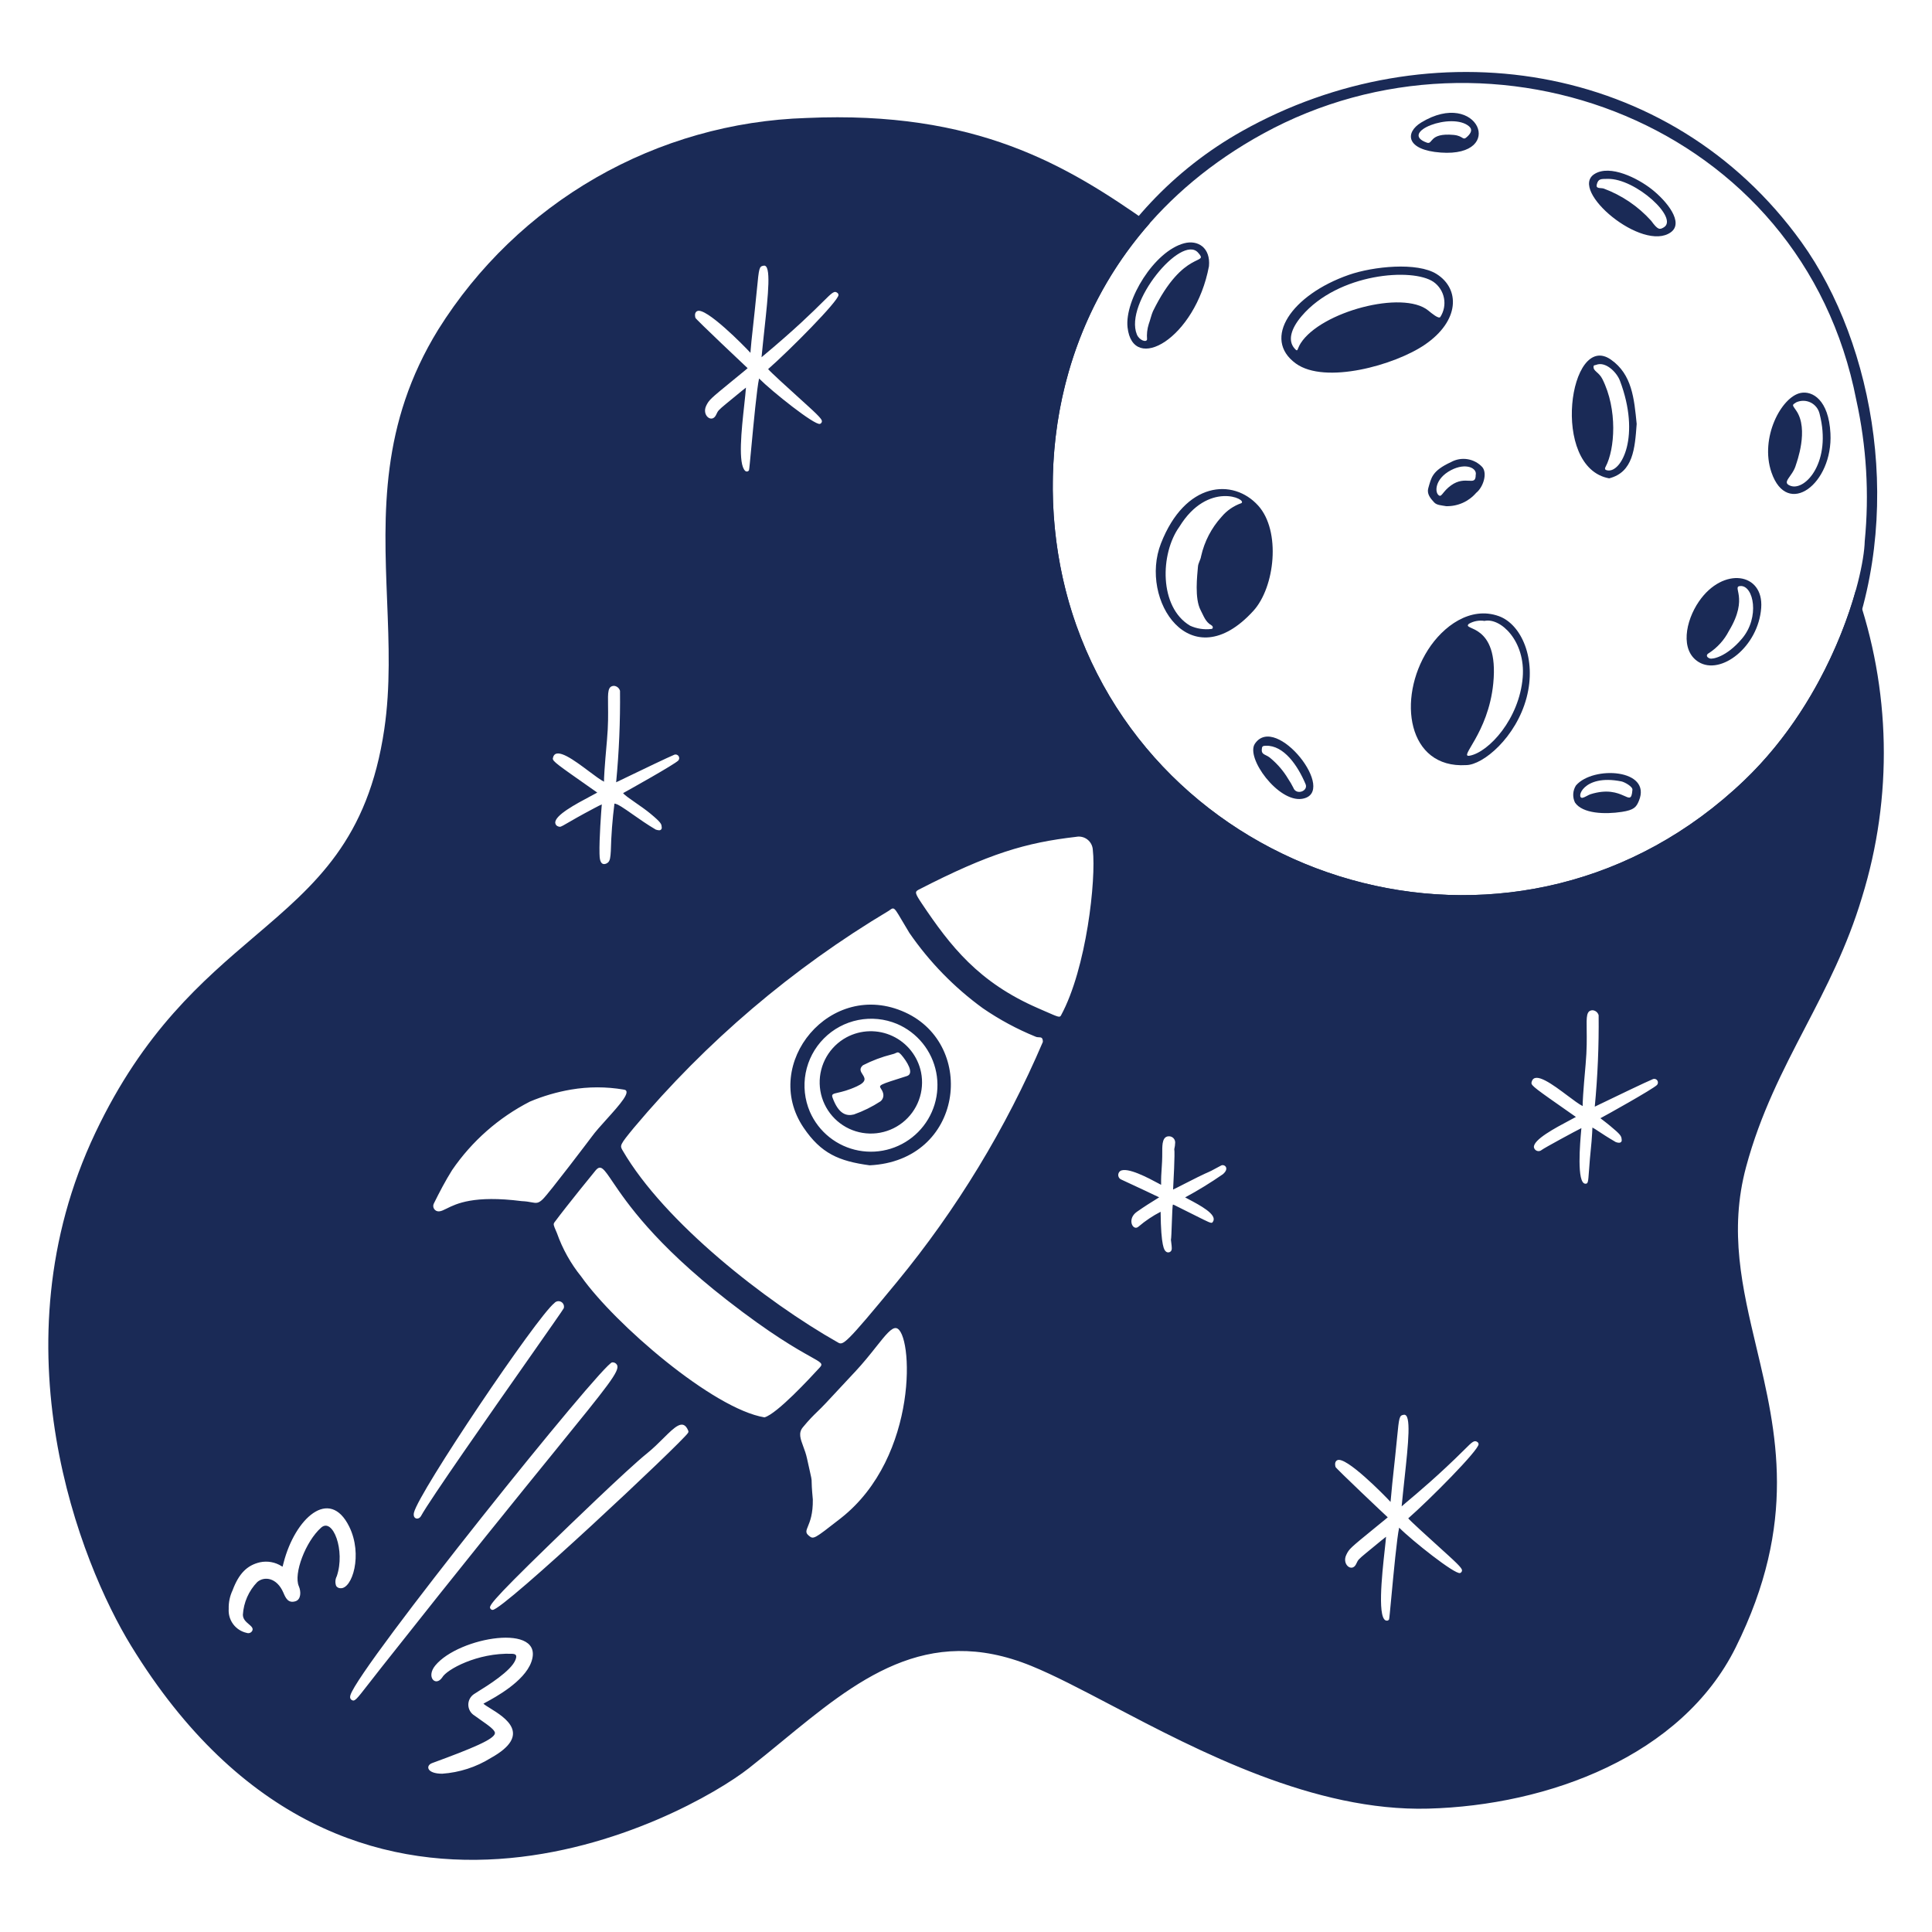 <svg width="200" height="200" viewBox="0 0 200 200" fill="none" xmlns="http://www.w3.org/2000/svg">
<path fill-rule="evenodd" clip-rule="evenodd" d="M83.489 12.213C101.069 11.429 110.427 17.097 119.003 23.132C108.131 35.481 106.959 52.194 111.424 64.746C121.287 92.47 157.61 102.724 180.55 80.801C187.065 74.574 190.599 66.561 192.119 61.082C195.74 71.317 195.98 82.485 192.743 92.92C191.22 97.997 189.045 102.185 186.878 106.354C184.552 110.832 182.237 115.288 180.754 120.801C178.964 127.456 180.361 133.332 181.829 139.508C183.906 148.242 186.125 157.574 179.673 170.552C174.098 181.768 160.294 186.896 147.856 187.228C136.041 187.543 124.14 181.299 115.074 176.542C111.916 174.885 109.103 173.409 106.756 172.453C95.869 168.018 88.662 173.936 80.935 180.282L80.934 180.283H80.933L80.932 180.285H80.931L80.93 180.286H80.93L80.929 180.287C79.808 181.208 78.675 182.138 77.519 183.046C71.147 188.053 36.194 207.311 13.569 170.37C8.324 161.816 -0.619 139.375 9.869 117.27C14.871 106.728 20.958 101.539 26.37 96.924C32.693 91.534 38.096 86.927 39.782 75.487C40.428 71.104 40.252 66.665 40.072 62.145C39.717 53.173 39.348 43.888 45.369 34.113C49.436 27.613 55.042 22.215 61.69 18.395C68.339 14.576 75.825 12.452 83.489 12.213ZM64.865 80.462C66.517 79.666 69.12 78.412 69.823 78.121C69.901 78.097 69.985 78.099 70.062 78.126C70.139 78.154 70.205 78.206 70.249 78.274C70.294 78.342 70.316 78.423 70.311 78.504C70.306 78.586 70.274 78.664 70.221 78.726C69.792 79.156 65.202 81.717 64.502 82.104C64.672 82.32 65.205 82.69 65.809 83.109C66.319 83.463 66.88 83.853 67.315 84.214C68.459 85.16 68.472 85.308 68.496 85.594C68.498 85.618 68.5 85.643 68.503 85.669C68.508 85.705 68.504 85.742 68.493 85.777C68.482 85.812 68.463 85.844 68.439 85.871C68.414 85.897 68.384 85.919 68.35 85.933C68.316 85.947 68.28 85.953 68.243 85.952C68.12 85.946 67.998 85.921 67.882 85.877C67.001 85.36 66.18 84.783 65.487 84.297C64.603 83.677 63.929 83.204 63.607 83.189C63.397 84.819 63.272 86.458 63.232 88.101C63.193 88.732 63.157 89.127 62.917 89.301C62.814 89.388 62.686 89.439 62.551 89.449C62.1 89.449 62.072 88.819 62.061 88.37C62.023 86.811 62.238 84.003 62.297 83.27C62.146 83.336 61.903 83.457 61.503 83.67C60.024 84.452 59.198 84.934 58.709 85.219L58.708 85.219C58.018 85.622 57.999 85.632 57.765 85.546C57.688 85.52 57.619 85.472 57.569 85.407C57.518 85.343 57.488 85.265 57.481 85.184C57.416 84.402 59.606 83.236 61.12 82.43C61.382 82.291 61.624 82.162 61.83 82.048L61.099 81.536C57.674 79.136 57.212 78.812 57.229 78.517C57.232 78.472 57.247 78.426 57.263 78.374L57.265 78.368C57.599 77.321 59.448 78.707 60.959 79.838C61.583 80.305 62.15 80.73 62.527 80.921C62.521 80.574 62.566 79.586 62.835 76.6C62.973 75.064 62.956 73.886 62.944 73.016C62.924 71.631 62.915 71.025 63.56 71C63.704 71.011 63.841 71.067 63.953 71.159C64.064 71.251 64.145 71.376 64.183 71.515C64.217 74.675 64.084 77.835 63.783 80.982C64.032 80.863 64.406 80.683 64.85 80.469L64.857 80.466L64.863 80.463L64.865 80.462ZM171.53 112.318C171.587 112.256 171.621 112.177 171.628 112.093C171.635 112.009 171.614 111.926 171.568 111.855C171.523 111.784 171.455 111.731 171.375 111.703C171.296 111.675 171.21 111.675 171.13 111.701C170.334 112.03 167.129 113.578 165.595 114.318L165.593 114.319L165.09 114.562C165.391 111.415 165.524 108.255 165.49 105.094C165.451 104.955 165.37 104.831 165.259 104.739C165.148 104.647 165.011 104.592 164.867 104.58C164.222 104.605 164.231 105.211 164.252 106.593C164.264 107.464 164.282 108.643 164.143 110.18C163.874 113.164 163.83 114.153 163.836 114.5C163.458 114.31 162.89 113.884 162.264 113.415C160.755 112.284 158.907 110.899 158.573 111.948L158.57 111.956C158.554 112.008 158.539 112.053 158.537 112.099C158.518 112.394 158.983 112.719 162.457 115.15L163.138 115.627C162.95 115.731 162.728 115.848 162.485 115.977C160.99 116.771 158.723 117.975 158.789 118.764C158.805 118.85 158.844 118.931 158.902 118.997C158.959 119.063 159.034 119.112 159.117 119.14C159.2 119.168 159.289 119.173 159.375 119.154C159.461 119.136 159.54 119.095 159.605 119.036C159.856 118.836 163.205 117.022 163.705 116.783C163.701 116.831 163.696 116.889 163.69 116.954L163.689 116.961C163.574 118.248 163.189 122.539 164.126 122.539C164.394 122.539 164.406 122.377 164.491 121.2V121.199V121.198H164.492C164.539 120.544 164.609 119.579 164.758 118.156C164.803 117.729 164.846 116.723 164.846 116.723C165.025 116.812 165.21 116.935 165.487 117.118C165.853 117.36 166.377 117.708 167.257 118.223C167.433 118.288 167.687 118.354 167.814 118.217C167.893 118.132 167.885 118.06 167.876 117.979C167.874 117.964 167.872 117.949 167.871 117.934C167.846 117.595 167.739 117.427 166.69 116.558C166.348 116.275 166.103 116.088 165.897 115.93C165.818 115.87 165.744 115.813 165.673 115.758C166.126 115.529 171.09 112.758 171.53 112.318ZM86.769 30.418C86.787 30.453 86.798 30.493 86.8 30.533C86.815 31.152 81.7 36.3 79.516 38.209C79.789 38.54 81.472 40.066 82.941 41.397L82.949 41.404C83.197 41.629 83.439 41.848 83.666 42.055C85.141 43.393 85.112 43.515 85.072 43.682C85.059 43.728 85.034 43.771 85.001 43.806C84.967 43.841 84.925 43.867 84.879 43.882C84.322 44.039 79.91 40.522 78.579 39.182C78.356 40.161 78.01 43.846 77.777 46.326C77.653 47.645 77.561 48.624 77.537 48.673C77.52 48.707 77.495 48.737 77.465 48.761C77.434 48.784 77.398 48.8 77.36 48.807C77.322 48.815 77.283 48.813 77.246 48.802C77.209 48.792 77.175 48.773 77.146 48.747C76.373 48.047 76.764 44.477 77.043 41.929L77.043 41.927C77.121 41.219 77.189 40.591 77.222 40.125C77.017 40.279 76.719 40.525 76.177 40.97C75.909 41.189 75.583 41.458 75.178 41.789C74.361 42.46 74.315 42.558 74.2 42.803C74.176 42.856 74.148 42.915 74.108 42.989C73.67 43.828 72.629 42.985 73.108 41.997C73.401 41.394 73.557 41.267 75.757 39.465C76.134 39.157 76.571 38.799 77.079 38.382C77.204 38.279 77.324 38.18 77.395 38.114C77.29 38.023 72.024 33.048 71.99 32.906C71.871 32.462 72.025 32.28 72.171 32.206C73.048 31.758 77.026 35.799 77.687 36.525C77.696 36.425 77.704 36.303 77.711 36.189C77.736 35.791 77.821 35.01 77.938 33.943L77.938 33.941C78.056 32.868 78.205 31.507 78.355 29.957L78.356 29.954C78.574 27.712 78.587 27.577 79.062 27.502C79.857 27.371 79.526 30.446 79.131 34.115C79.031 35.047 78.926 36.017 78.835 36.982C82.353 34.05 84.154 32.264 85.156 31.27C86.171 30.262 86.366 30.069 86.695 30.324C86.726 30.35 86.751 30.382 86.769 30.418ZM126.411 120.654C125.314 121.247 125.256 121.272 125.058 121.355C124.919 121.414 124.71 121.503 124.02 121.84C123.603 122.044 123.06 122.323 122.576 122.57C122.034 122.848 121.567 123.087 121.438 123.14C121.47 122.606 121.645 119.263 121.56 118.967C121.615 118.741 121.647 118.51 121.653 118.277C121.656 118.115 121.597 117.957 121.488 117.837C121.379 117.717 121.228 117.643 121.066 117.63C120.342 117.583 120.314 118.43 120.317 119.152C120.321 120.03 120.285 120.535 120.252 121.012C120.219 121.479 120.188 121.918 120.198 122.652C120.147 122.625 120.089 122.594 120.025 122.56L119.922 122.505L119.92 122.504C118.901 121.956 116.686 120.767 115.964 121.223C115.889 121.279 115.83 121.355 115.795 121.442C115.759 121.529 115.749 121.624 115.764 121.717C115.779 121.81 115.819 121.897 115.88 121.968C115.94 122.04 116.02 122.093 116.109 122.123C118.49 123.225 119.146 123.542 119.477 123.702C119.669 123.795 119.751 123.835 119.999 123.945C119.866 124.033 119.715 124.126 119.532 124.239C119.128 124.488 118.565 124.834 117.689 125.445C116.613 126.201 117.289 127.506 117.868 126.972C118.566 126.376 119.33 125.863 120.146 125.443C120.179 129.092 120.541 129.418 120.68 129.543C120.716 129.578 120.758 129.606 120.805 129.624C120.852 129.642 120.902 129.65 120.952 129.647C121.003 129.645 121.052 129.632 121.097 129.61C121.142 129.588 121.182 129.556 121.214 129.518C121.339 129.36 121.315 129.165 121.242 128.577C121.233 128.506 121.224 128.43 121.214 128.348C121.251 128.207 121.279 127.419 121.307 126.611C121.339 125.704 121.372 124.771 121.42 124.701C121.475 124.706 121.528 124.723 121.575 124.752C122.5 125.208 123.2 125.56 123.734 125.829C125.087 126.509 125.364 126.648 125.488 126.563C125.52 126.542 125.541 126.505 125.569 126.458L125.585 126.431C125.998 125.708 124.192 124.754 123.089 124.17C122.939 124.091 122.802 124.018 122.685 123.954C124.032 123.228 125.336 122.427 126.593 121.554C127.33 120.926 126.736 120.476 126.411 120.654ZM153.032 149.384C153.05 149.42 153.061 149.46 153.063 149.5C153.084 150.119 147.974 155.261 145.781 157.178C146.042 157.491 147.671 158.968 149.248 160.397L149.249 160.398L149.252 160.401C149.48 160.608 149.707 160.814 149.929 161.015C151.403 162.353 151.374 162.474 151.334 162.642C151.321 162.689 151.297 162.732 151.263 162.766C151.229 162.801 151.187 162.827 151.141 162.842C150.589 162.989 146.173 159.483 144.841 158.142C144.614 159.13 144.259 162.912 144.026 165.394V165.396C143.907 166.663 143.82 167.59 143.798 167.634C143.781 167.668 143.756 167.698 143.725 167.721C143.694 167.744 143.659 167.76 143.621 167.767C142.524 167.938 143.058 163.067 143.347 160.426L143.348 160.425V160.419C143.411 159.842 143.463 159.372 143.483 159.085C143.257 159.256 142.867 159.576 142.325 160.022L142.323 160.024L141.958 160.324C141.796 160.457 141.623 160.599 141.439 160.749C140.621 161.418 140.577 161.512 140.46 161.762C140.436 161.814 140.408 161.872 140.37 161.944C139.931 162.783 138.889 161.941 139.37 160.952C139.671 160.334 139.708 160.303 142.428 158.083L142.845 157.743L143.37 157.314L143.399 157.29C143.46 157.24 143.52 157.191 143.57 157.148C143.604 157.119 143.634 157.093 143.659 157.07C143.559 156.99 138.287 152.004 138.253 151.86C138.134 151.417 138.288 151.234 138.434 151.16C139.314 150.713 143.27 154.743 143.95 155.48C144.084 153.944 144.173 153.133 144.282 152.13C144.369 151.332 144.47 150.413 144.617 148.91C144.837 146.666 144.851 146.532 145.325 146.456C146.12 146.332 145.789 149.408 145.394 153.074C145.294 154.005 145.189 154.974 145.098 155.938C145.159 155.877 145.348 155.718 145.643 155.471C146.675 154.606 148.998 152.658 151.641 150.023L151.642 150.022C152.398 149.267 152.627 149.038 152.957 149.291C152.988 149.317 153.014 149.348 153.032 149.384ZM45.454 125.4C45.684 125.385 45.92 125.267 46.238 125.109C47.24 124.61 49.053 123.709 54.009 124.34C54.451 124.357 54.763 124.415 55.008 124.461C55.5 124.553 55.722 124.594 56.178 124.153C56.814 123.553 61.201 117.753 61.263 117.664C61.632 117.154 62.216 116.507 62.808 115.851C64.129 114.386 65.485 112.883 64.555 112.792C62.756 112.486 60.918 112.486 59.119 112.792C57.654 113.042 56.222 113.461 54.852 114.039C51.62 115.694 48.852 118.131 46.801 121.128C46.101 122.243 45.495 123.409 44.911 124.588C44.865 124.677 44.844 124.776 44.85 124.876C44.855 124.975 44.888 125.071 44.943 125.154C44.999 125.237 45.075 125.304 45.165 125.347C45.255 125.39 45.355 125.408 45.454 125.4ZM63.67 141.092C63.761 141.142 63.835 141.217 63.882 141.309C64.165 141.933 62.997 143.37 57.507 150.128C53.788 154.705 48.086 161.724 39.508 172.583C38.945 173.296 38.498 173.871 38.141 174.331L38.14 174.332C36.847 175.998 36.713 176.171 36.394 175.974C36.292 175.908 36.188 175.774 36.278 175.474C37.185 172.501 62.438 141.031 63.373 141.031C63.476 141.021 63.58 141.042 63.67 141.092ZM45.054 172.418C44.087 173.601 45.09 174.656 45.782 173.644C46.233 172.834 49.418 171.072 52.995 171.199C53.427 171.215 53.538 171.368 53.364 171.821C52.913 172.986 50.458 174.504 49.46 175.121C49.239 175.258 49.09 175.35 49.049 175.385C48.869 175.509 48.723 175.676 48.623 175.87C48.524 176.065 48.475 176.281 48.48 176.5C48.486 176.718 48.546 176.932 48.655 177.122C48.764 177.311 48.918 177.47 49.104 177.585C49.334 177.754 49.568 177.917 49.792 178.074C50.593 178.635 51.276 179.113 51.234 179.432C51.152 180.051 48.887 180.992 44.734 182.514C44.047 182.766 44.15 183.614 45.779 183.614C47.564 183.489 49.292 182.93 50.811 181.985C55.159 179.569 52.267 177.783 50.741 176.84C50.425 176.644 50.167 176.485 50.044 176.364C50.074 176.343 50.162 176.296 50.294 176.225C51.211 175.732 54.27 174.088 54.999 172.056C56.473 167.949 47.5 169.43 45.054 172.418ZM29.354 161.786C30.534 157.181 34.114 153.893 36.154 158.041C37.576 160.93 36.471 164.518 35.231 164.413C35.146 164.411 35.063 164.388 34.989 164.348C34.914 164.307 34.85 164.25 34.802 164.18C34.739 164.017 34.712 163.842 34.723 163.667C34.733 163.493 34.782 163.322 34.864 163.168C35.766 160.505 34.457 157.063 33.244 158.139C31.636 159.568 30.368 162.914 30.936 164.207C31.178 164.76 31.168 165.579 30.589 165.76C29.819 166.003 29.56 165.4 29.334 164.87C28.668 163.327 27.382 163.137 26.634 163.77C25.75 164.684 25.222 165.884 25.143 167.153C25.143 167.614 25.476 167.897 25.759 168.138C26.036 168.374 26.266 168.57 26.093 168.853C26.035 168.942 25.948 169.009 25.847 169.042C25.745 169.075 25.636 169.073 25.536 169.036C24.979 168.914 24.484 168.595 24.142 168.138C23.801 167.681 23.635 167.116 23.676 166.547C23.656 165.885 23.793 165.227 24.076 164.628C24.719 162.908 25.565 162.041 26.905 161.728C27.682 161.561 28.493 161.708 29.162 162.137L29.254 162.179C29.281 162.046 29.314 161.915 29.354 161.786ZM71.245 148.1C70.728 146.846 69.887 147.681 68.663 148.897C68.169 149.388 67.613 149.941 66.99 150.443C64.941 152.092 58.802 158.036 56.914 159.869C50.461 166.131 50.59 166.297 50.786 166.549C50.81 166.583 50.842 166.61 50.88 166.629C50.916 166.648 50.958 166.658 50.999 166.657C52.128 166.657 70.573 149.336 71.224 148.331C71.246 148.297 71.26 148.258 71.263 148.218C71.267 148.178 71.261 148.137 71.245 148.1ZM54.808 140.546L54.807 140.547C50.743 146.348 44.526 155.221 43.592 156.923C43.338 157.393 42.69 157.265 42.855 156.577C43.376 154.431 55.536 136.366 57.387 134.893C57.472 134.795 57.589 134.729 57.717 134.706C57.845 134.684 57.977 134.706 58.091 134.769C58.205 134.832 58.293 134.932 58.342 135.052C58.391 135.173 58.397 135.307 58.359 135.431C58.333 135.514 56.84 137.646 54.808 140.546ZM107.2 107.314C105.281 106.533 103.452 105.547 101.745 104.374C98.786 102.224 96.214 99.586 94.139 96.574C93.812 96.037 93.557 95.604 93.354 95.257C92.832 94.369 92.647 94.055 92.446 94.044C92.336 94.038 92.221 94.124 92.043 94.256L92.008 94.282C82.023 100.244 73.106 107.835 65.625 116.739C64.144 118.539 64.156 118.584 64.455 119.097C68.781 126.544 79.294 134.756 86.736 138.969C87.279 139.281 87.447 139.278 92.849 132.714C99.043 125.19 104.13 116.82 107.957 107.858C107.956 107.396 107.78 107.388 107.551 107.379C107.442 107.374 107.321 107.369 107.2 107.314ZM90.028 120.633C86.835 120.201 84.993 119.408 83.179 116.723C78.727 110.123 85.991 101.269 93.71 104.806C101.143 108.212 99.722 120.159 90.028 120.633ZM83.897 140.431C84.997 141.045 85.217 141.168 84.887 141.533L84.799 141.629C83.924 142.58 80.45 146.356 79.139 146.725C73.815 145.849 63.644 137.06 60.18 132.166C59.086 130.815 58.23 129.285 57.652 127.645L57.603 127.531L57.56 127.431C57.307 126.846 57.256 126.727 57.402 126.529C58.758 124.705 61.65 121.164 61.673 121.142C62.197 120.534 62.506 120.99 63.421 122.343C64.846 124.447 67.74 128.724 75.201 134.542C79.848 138.168 82.541 139.673 83.897 140.431ZM113.128 87.979C113.117 87.77 113.062 87.566 112.965 87.381C112.868 87.196 112.733 87.034 112.568 86.906C112.403 86.778 112.212 86.687 112.008 86.64C111.805 86.592 111.594 86.589 111.389 86.631C106.196 87.231 102.401 88.339 95.089 92.104C94.689 92.311 94.71 92.462 95.407 93.504C98.382 97.944 101.293 101.688 107.437 104.36C107.725 104.485 107.976 104.596 108.195 104.692C109.599 105.309 109.701 105.354 109.837 105.11C112.478 100.247 113.48 91.029 113.128 87.979ZM85.862 117.723C84.981 117.022 84.287 116.116 83.837 115.085C83.297 113.821 83.146 112.424 83.403 111.073C83.661 109.722 84.317 108.479 85.285 107.503C86.253 106.526 87.491 105.861 88.84 105.592C90.188 105.323 91.586 105.463 92.855 105.993C93.89 106.434 94.802 107.122 95.51 107.996C96.218 108.87 96.701 109.904 96.917 111.008C97.133 112.112 97.076 113.253 96.75 114.329C96.424 115.406 95.84 116.387 95.047 117.186C94.255 117.984 93.279 118.577 92.205 118.912C91.131 119.247 89.991 119.313 88.886 119.106C87.78 118.899 86.742 118.424 85.862 117.723ZM95.123 113.881C95.463 112.96 95.541 111.962 95.347 111C95.181 110.19 94.829 109.429 94.317 108.779C93.806 108.129 93.15 107.608 92.401 107.256C91.652 106.904 90.832 106.732 90.005 106.754C89.178 106.775 88.368 106.989 87.638 107.379C86.774 107.845 86.056 108.541 85.564 109.39C85.073 110.24 84.826 111.21 84.853 112.191C84.88 113.172 85.179 114.127 85.717 114.948C86.254 115.769 87.01 116.425 87.898 116.843C88.787 117.26 89.773 117.422 90.749 117.312C91.724 117.201 92.65 116.821 93.422 116.216C94.195 115.61 94.784 114.801 95.123 113.881ZM92.779 137.487C92.306 137.395 91.665 138.203 90.702 139.416C90.105 140.169 89.383 141.078 88.5 142.025C88.47 142.057 88.478 142.048 88.488 142.037C88.533 141.987 88.615 141.896 85.513 145.225C85.16 145.603 84.883 145.872 84.619 146.128C84.178 146.557 83.775 146.948 83.113 147.752C82.63 148.328 82.859 148.944 83.152 149.734C83.288 150.101 83.438 150.505 83.537 150.96C83.678 151.603 83.777 152.046 83.848 152.36C83.977 152.934 84.008 153.075 84.017 153.218C84.02 153.265 84.021 153.311 84.021 153.374C84.023 153.59 84.028 153.992 84.143 155.222C84.165 156.725 83.842 157.509 83.638 158.006C83.45 158.463 83.362 158.676 83.738 158.981C84.216 159.371 84.26 159.336 86.934 157.248L87.026 157.176C95.192 150.782 94.514 137.823 92.779 137.487ZM89.333 110.274C90.283 109.788 91.284 109.412 92.318 109.151C92.501 109.116 92.624 109.059 92.722 109.013C92.922 108.919 93.014 108.876 93.29 109.181C93.856 109.831 94.699 111.134 93.881 111.392C90.951 112.318 90.952 112.319 91.205 112.712C91.276 112.822 91.368 112.964 91.419 113.166C91.461 113.319 91.457 113.48 91.408 113.631C91.359 113.781 91.268 113.914 91.144 114.013C90.285 114.572 89.363 115.028 88.396 115.369C87.626 115.564 86.807 115.341 86.183 113.621C86.056 113.272 86.23 113.232 86.743 113.114C87.162 113.018 87.806 112.871 88.697 112.46C89.77 111.967 89.532 111.597 89.291 111.222C89.103 110.93 88.912 110.634 89.333 110.274Z" fill="#1A2A56"/>
<path d="M186.478 25.056C172.858 6.119 147.883 2.738 128.587 13.567C99.812 29.714 99.75 76.617 134.632 90.79C147.641 96.076 165.556 95.029 177.487 85.553C183.981 80.395 188.379 73.375 190.953 68.314C197.269 53.5 194.115 35.673 186.478 25.056ZM193.037 56.019C192.937 59.909 189.655 72.099 180.55 80.801C157.61 102.724 121.287 92.47 111.424 64.746C105.687 48.619 109.256 25.623 130.748 13.838C154.467 0.832 186.587 12.732 192.165 41.416C193.221 46.207 193.516 51.136 193.037 56.019Z" fill="#1A2A56"/>
<path d="M155.161 63.783C152.201 62.718 149.375 64.841 147.826 67.268C144.595 72.333 145.706 79.569 151.765 79.203C153.524 79.203 156.943 76.331 158.03 72.226C159.093 68.215 157.492 64.623 155.161 63.783ZM157.631 70.124C157.278 74.424 154.131 77.838 152.167 78.225C150.894 78.474 154.067 75.975 154.583 70.745C155.204 64.388 151.249 65.312 152.059 64.576C152.547 64.295 153.116 64.189 153.672 64.276C155.362 63.91 157.938 66.4 157.631 70.124Z" fill="#1A2A56"/>
<path d="M130.246 52.338C127.646 49.469 122.685 49.852 120.183 56.251C117.892 62.109 123.263 70.351 129.748 63.236C131.982 60.786 132.62 54.962 130.246 52.338ZM128.505 52.086C127.707 52.364 126.999 52.852 126.456 53.499C125.407 54.653 124.677 56.06 124.337 57.582C124.285 57.957 124.037 58.282 124.011 58.669C123.937 59.582 123.644 61.949 124.291 63.169C124.591 63.734 124.784 64.382 125.401 64.726C125.625 64.851 125.57 65.114 125.401 65.109C124.651 65.202 123.89 65.086 123.201 64.774C119.964 62.856 120.094 57.3 122.089 54.529C125.032 49.739 129.163 51.676 128.505 52.086Z" fill="#1A2A56"/>
<path d="M148.727 28.373C146.713 27.097 142.127 27.584 139.64 28.451C133.707 30.517 130.601 35.069 134.149 37.633C137.169 39.816 144.384 37.807 147.498 35.682C151.112 33.215 151.16 29.915 148.727 28.373ZM134.649 35.527C134.249 36.15 134.396 36.506 134.013 36.076C133.288 35.261 133.635 34.022 134.746 32.72C138.553 28.259 146.235 27.695 148.401 29.184C148.963 29.582 149.349 30.182 149.48 30.858C149.61 31.534 149.474 32.234 149.101 32.813C148.943 33.049 148.22 32.444 147.849 32.142C145.222 29.999 136.742 32.263 134.649 35.527Z" fill="#1A2A56"/>
<path d="M166.58 49.518C169.065 48.883 169.243 46.436 169.428 43.885C169.167 41.254 168.949 38.755 166.76 37.226C162.466 34.227 160.441 48.409 166.58 49.518ZM165.22 37.775C166.192 37.37 167.36 38.521 167.697 39.415C169.847 45.115 167.881 48.915 166.426 48.699C166.157 48.658 166.085 48.558 166.214 48.317C167.174 46.517 167.468 42.386 165.873 39.228C165.51 38.51 164.93 38.436 164.964 37.957C164.962 37.777 165.114 37.819 165.22 37.775Z" fill="#1A2A56"/>
<path d="M125.151 27.556C125.33 25.656 124.016 24.803 122.579 25.185C119.479 26.009 116.41 31.059 116.723 33.885C117.263 38.759 123.746 35.054 125.151 27.556ZM118.92 33.543C118.757 34.055 118.697 34.596 118.744 35.132C118.683 35.488 117.932 35.232 117.685 34.617C116.364 31.352 122.297 24.229 124.017 26.145C125.232 27.497 122.561 25.681 119.361 32.206C119.212 32.51 119.042 33.232 118.92 33.543Z" fill="#1A2A56"/>
<path d="M175.881 62.251C174.466 64.302 173.915 67.339 175.834 68.527C178.144 69.956 182.026 66.949 182.319 62.927C182.586 59.272 178.376 58.634 175.881 62.251ZM180.33 66.111C178.698 68.049 177.237 68.249 177.014 68.171C176.569 68.014 176.644 67.731 176.914 67.605C177.787 67.035 178.496 66.248 178.973 65.321C181.106 61.8 179.185 60.701 180.187 60.664C181.531 60.615 182.2 63.899 180.33 66.111Z" fill="#1A2A56"/>
<path d="M186.4 40.678C184.416 41.078 182.153 45.309 183.379 48.896C185.012 53.675 189.762 50.086 189.487 44.857C189.309 41.399 187.623 40.43 186.4 40.678ZM185.372 50.299C184.331 49.931 185.587 49.355 185.921 48.099C185.961 47.949 187.295 44.448 185.94 42.499C185.521 41.899 185.493 41.934 185.94 41.652C186.175 41.543 186.431 41.488 186.69 41.491C186.948 41.493 187.203 41.554 187.436 41.668C187.668 41.782 187.872 41.946 188.032 42.149C188.193 42.352 188.306 42.588 188.364 42.84C189.639 47.787 186.9 50.833 185.372 50.299Z" fill="#1A2A56"/>
<path d="M165.055 18.017C162.372 19.717 170.049 26.16 172.966 24.042C174.331 23.051 172.587 20.851 170.977 19.583C169.574 18.477 166.684 16.985 165.055 18.017ZM172.218 23.546C171.818 23.776 171.635 23.833 170.928 22.854C169.58 21.358 167.889 20.212 166 19.513C165.65 19.429 165.181 19.557 165.3 19.089C165.456 18.468 165.767 18.533 166.417 18.517C169.314 18.446 173.85 22.619 172.218 23.546Z" fill="#1A2A56"/>
<path d="M163.142 81.312C162.975 81.574 162.879 81.874 162.861 82.184C162.844 82.494 162.906 82.803 163.042 83.081C163.825 84.233 166.131 84.316 167.894 84.045C169.148 83.853 169.394 83.556 169.663 82.889C171.015 79.604 164.917 79.24 163.142 81.312ZM168.987 81.772C168.82 83.821 168.121 81.122 164.64 82.221C164.428 82.288 164.07 82.536 163.84 82.584C163.091 82.737 163.84 80.084 167.848 80.891C168.178 80.958 169.048 81.439 168.987 81.772Z" fill="#1A2A56"/>
<path d="M129.909 76.986C128.92 78.439 132.327 83.076 134.782 82.694C138.589 82.099 132.1 73.768 129.909 76.986ZM133.88 81.535C133.724 81.222 133.548 80.92 133.352 80.63C132.886 79.846 132.294 79.145 131.6 78.554C131.076 78.048 130.588 78.198 130.619 77.598C130.635 77.276 130.693 77.207 131.032 77.198C132.91 77.137 134.347 79.264 135.151 81.168C135.461 81.899 134.173 82.367 133.88 81.535Z" fill="#1A2A56"/>
<path d="M149.148 15.793C155.974 16.283 153.005 9.101 147.123 12.681C145.423 13.716 145.52 15.533 149.148 15.793ZM152.091 13.093C152.46 13.417 152.259 13.782 151.947 14.093C151.372 14.666 151.578 14.067 150.477 13.966C147.89 13.728 148.369 15.004 147.706 14.766C144.733 13.7 150.334 11.543 152.091 13.09V13.093Z" fill="#1A2A56"/>
<path d="M150.214 47.832C148.22 48.753 148.171 49.464 147.858 50.525C147.684 51.114 148.068 51.586 148.464 52.008C148.734 52.295 149.153 52.302 149.706 52.398C150.293 52.413 150.876 52.297 151.413 52.059C151.95 51.821 152.428 51.466 152.811 51.021C153.536 50.447 154.001 49.009 153.447 48.353C153.044 47.918 152.506 47.63 151.92 47.536C151.334 47.441 150.734 47.546 150.214 47.832ZM152.765 49.171C152.765 50.423 151.737 49.149 150.214 50.245C149.369 50.854 149.254 51.445 148.989 51.304C148.489 51.046 148.489 49.565 150.214 48.667C151.763 47.86 152.934 48.467 152.765 49.171Z" fill="#1A2A56"/>
</svg>
